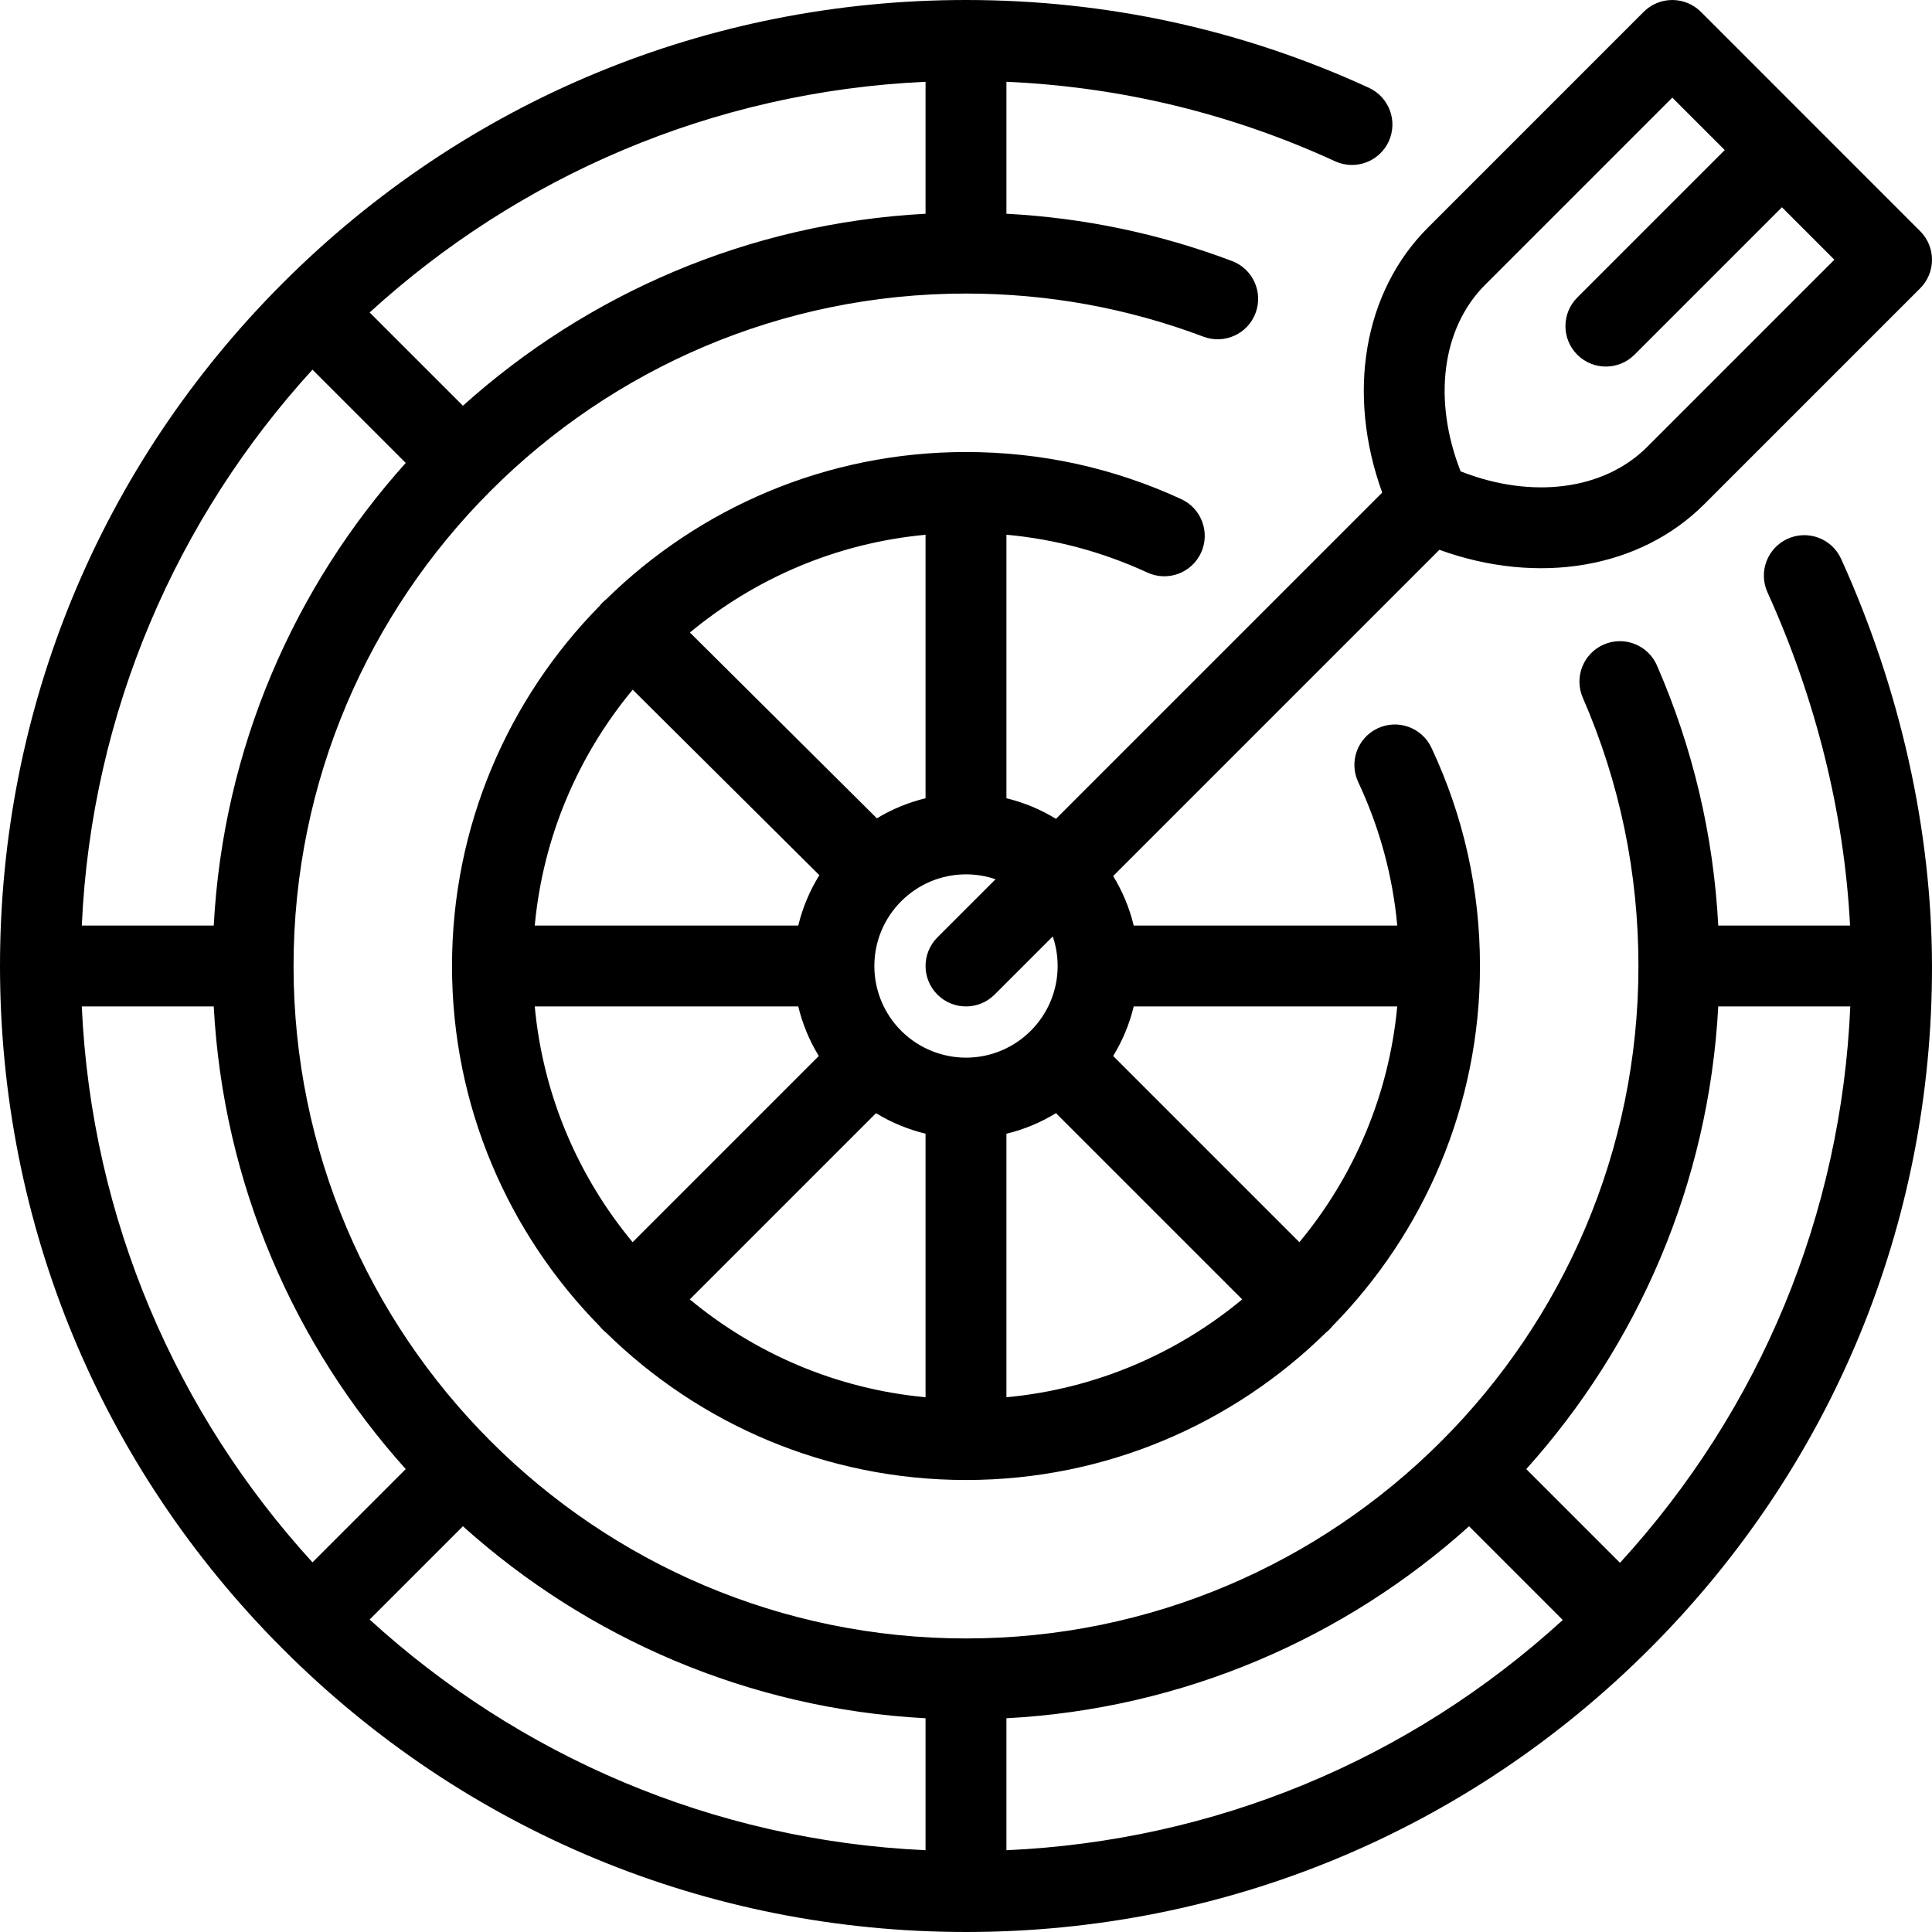 <?xml version="1.0" encoding="iso-8859-1"?>
<!-- Generator: Adobe Illustrator 19.0.0, SVG Export Plug-In . SVG Version: 6.00 Build 0)  -->
<svg version="1.1" id="Capa_1" xmlns="http://www.w3.org/2000/svg" xmlns:xlink="http://www.w3.org/1999/xlink" x="0px" y="0px"
	 viewBox="0 0 429.988 429.988" style="enable-background:new 0 0 429.988 429.988;" xml:space="preserve">
<path id="XMLID_1157_" d="M397.854,119.912c-4.527,2.052-6.533,7.386-4.481,11.913c10.82,23.871,17.109,49.328,18.376,74.17h-29.331
	c-1.052-20.052-5.628-39.484-13.643-57.887c-1.984-4.557-7.286-6.645-11.845-4.657c-4.557,1.984-6.643,7.287-4.657,11.845
	c8.215,18.862,12.38,38.947,12.38,59.699c0,82.522-67.138,149.66-149.66,149.66S65.334,297.517,65.334,214.995
	s67.137-149.66,149.659-149.66c18.194,0,35.973,3.229,52.843,9.595c4.649,1.758,9.844-0.592,11.598-5.242
	c1.756-4.65-0.592-9.843-5.242-11.598c-16.113-6.082-32.961-9.608-50.198-10.519V18.2c25.454,1.13,50.019,7.067,73.146,17.692
	c4.516,2.073,9.859,0.095,11.936-4.422c2.074-4.517,0.095-9.86-4.422-11.936C276.438,6.573,246.272,0,214.993,0
	C157.567,0,103.577,22.364,62.971,62.971C22.363,103.579,0,157.568,0,214.995s22.363,111.416,62.971,152.023
	c40.606,40.606,94.596,62.97,152.022,62.97c57.533,0,111.605-22.422,152.255-63.135c40.548-40.612,62.829-94.548,62.739-151.873
	c-0.049-30.186-7.04-61.51-20.22-90.587C407.715,119.865,402.38,117.86,397.854,119.912z M205.993,18.204v29.369
	c-39.458,2.098-75.345,17.905-102.964,42.729L82.271,69.544C115.242,39.43,158.448,20.352,205.993,18.204z M69.543,82.272
	l20.758,20.758c-24.824,27.62-40.631,63.506-42.729,102.965H18.203C20.352,158.45,39.43,115.243,69.543,82.272z M18.203,223.995
	h29.369c2.098,39.459,17.904,75.345,42.729,102.965l-20.757,20.758C39.431,314.746,20.352,271.54,18.203,223.995z M205.993,411.785
	c-47.545-2.148-90.751-21.227-123.722-51.34l20.758-20.758c27.619,24.824,63.506,40.632,102.964,42.729V411.785z M223.993,411.788
	v-29.371c39.459-2.098,75.345-17.905,102.965-42.729l20.854,20.855C313.632,391.768,270.253,409.723,223.993,411.788z
	 M360.547,347.821l-20.86-20.861c24.824-27.62,40.631-63.506,42.729-102.965h29.386
	C409.803,270.242,391.845,313.634,360.547,347.821z M307.626,109.634l-72.608,72.608c-3.369-2.068-7.078-3.63-11.024-4.581v-58.653
	c10.883,0.999,21.397,3.818,31.363,8.419c4.513,2.085,9.859,0.114,11.943-4.398s0.114-9.86-4.398-11.943
	c-15.07-6.958-31.189-10.486-47.908-10.486c-31.165,0-59.46,12.528-80.113,32.812c-0.276,0.22-0.542,0.457-0.797,0.714
	c-0.241,0.242-0.466,0.495-0.673,0.757c-20.284,20.652-32.812,48.948-32.812,80.113s12.527,59.46,32.811,80.113
	c0.214,0.269,0.445,0.528,0.693,0.777c0.249,0.248,0.509,0.479,0.777,0.692c20.652,20.284,48.948,32.813,80.113,32.813
	s59.457-12.524,80.109-32.808c0.271-0.215,0.532-0.447,0.782-0.697c0.25-0.251,0.482-0.512,0.697-0.783
	c20.279-20.651,32.806-48.945,32.806-80.107c0-16.969-3.635-33.313-10.803-48.577c-2.113-4.5-7.473-6.436-11.972-4.321
	c-4.499,2.112-6.434,7.473-4.321,11.972c4.759,10.135,7.668,20.84,8.686,31.927h-58.652c-0.951-3.945-2.514-7.655-4.58-11.023
	l72.608-72.608c21.973,7.952,44.594,4.208,58.971-10.169l48.028-48.027c1.688-1.688,2.636-3.978,2.636-6.364
	s-0.948-4.676-2.636-6.364L378.551,2.636C376.862,0.949,374.573,0,372.187,0s-4.677,0.948-6.364,2.636l-48.027,48.029
	C303.418,65.042,299.675,87.666,307.626,109.634z M205.993,119.016v58.646c-3.872,0.934-7.516,2.455-10.833,4.465l-41.614-41.351
	C168.069,128.731,186.168,120.859,205.993,119.016z M140.813,153.5l41.545,41.282c-2.124,3.419-3.728,7.192-4.696,11.212h-58.646
	C120.86,186.147,128.746,168.033,140.813,153.5z M119.016,223.995h58.647c0.937,3.891,2.478,7.612,4.57,11.032l-41.438,41.438
	C128.739,261.938,120.859,243.83,119.016,223.995z M205.993,310.973c-19.835-1.844-37.944-9.725-52.471-21.78l41.444-41.444
	c3.412,2.084,7.135,3.628,11.026,4.569V310.973z M199.83,228.633c-3.374-3.746-5.232-8.59-5.232-13.64
	c0-11.247,9.15-20.396,20.398-20.396c2.301,0,4.514,0.383,6.578,1.089l-12.945,12.944c-3.515,3.515-3.515,9.214,0,12.729
	c3.515,3.513,9.212,3.515,12.729,0l12.943-12.944c0.706,2.065,1.089,4.278,1.089,6.579c0,11.248-9.148,20.398-20.394,20.398
	C209.224,235.392,203.696,232.929,199.83,228.633z M223.993,310.973v-58.646c3.946-0.951,7.656-2.514,11.025-4.581l41.446,41.446
	C261.938,301.249,243.828,309.129,223.993,310.973z M252.324,223.995h58.646c-1.844,19.835-9.724,37.943-21.778,52.47
	l-41.447-41.446C249.812,231.65,251.374,227.939,252.324,223.995z M330.523,63.394l41.663-41.665l11.673,11.672l-32.817,32.816
	c-3.515,3.515-3.515,9.213,0,12.729c3.515,3.513,9.212,3.515,12.729,0l32.816-32.816l11.674,11.673l-41.665,41.664
	c-9.651,9.65-25.676,11.666-41.516,5.442C318.855,89.068,320.872,73.044,330.523,63.394z"/>
<g>
</g>
<g>
</g>
<g>
</g>
<g>
</g>
<g>
</g>
<g>
</g>
<g>
</g>
<g>
</g>
<g>
</g>
<g>
</g>
<g>
</g>
<g>
</g>
<g>
</g>
<g>
</g>
<g>
</g>
</svg>
